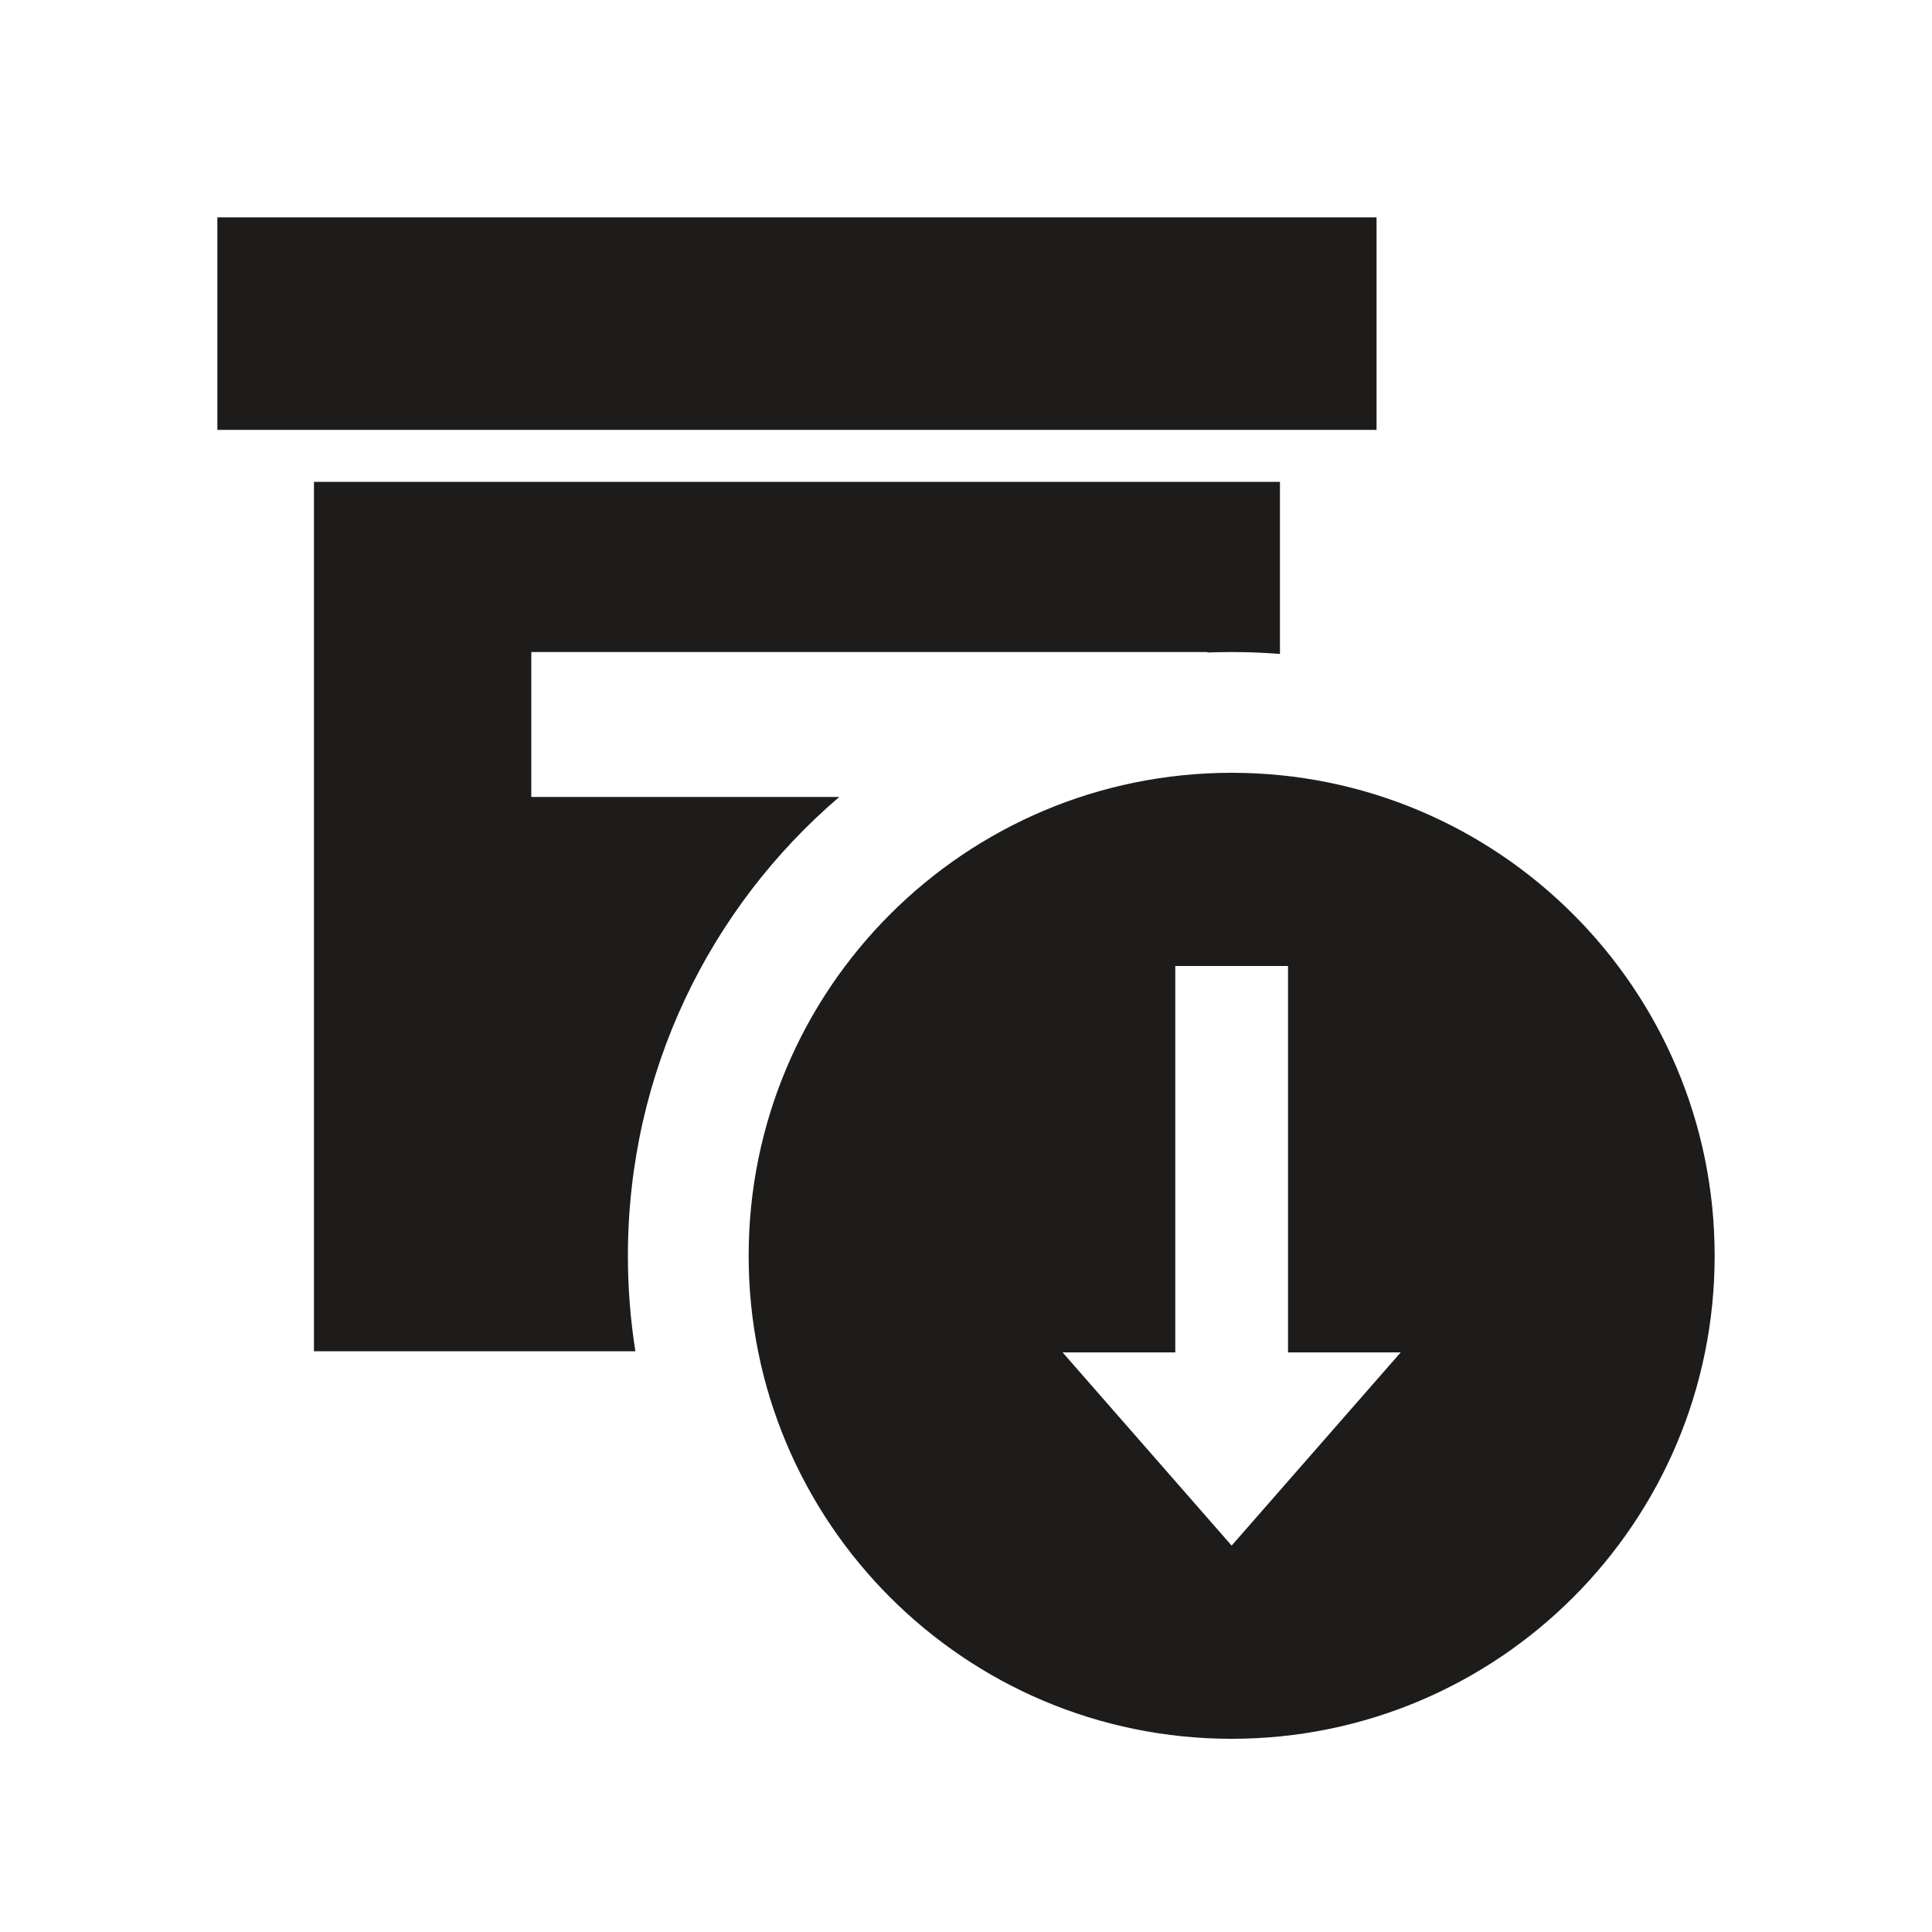 <svg width="40" height="40" viewBox="0 0 40 40" fill="none" xmlns="http://www.w3.org/2000/svg">
<path fill-rule="evenodd" clip-rule="evenodd" d="M28.5 4.5H4.5V8.9H28.5V4.5ZM6.5 9.976H26.5V13.539C26.17 13.513 25.837 13.5 25.5 13.5C25.332 13.5 25.166 13.503 25 13.509V13.5H11V16.5H17.376C14.697 18.792 13 22.198 13 26C13 26.672 13.053 27.332 13.155 27.976H6.5V9.976ZM35.5 26C35.5 31.523 31.023 36 25.5 36C19.977 36 15.5 31.523 15.5 26C15.5 20.477 19.977 16 25.5 16C31.023 16 35.5 20.477 35.5 26ZM22 28H24.333V20H26.667V28H29L25.5 32L22 28Z" fill="#1d1c1a"/>
</svg>
